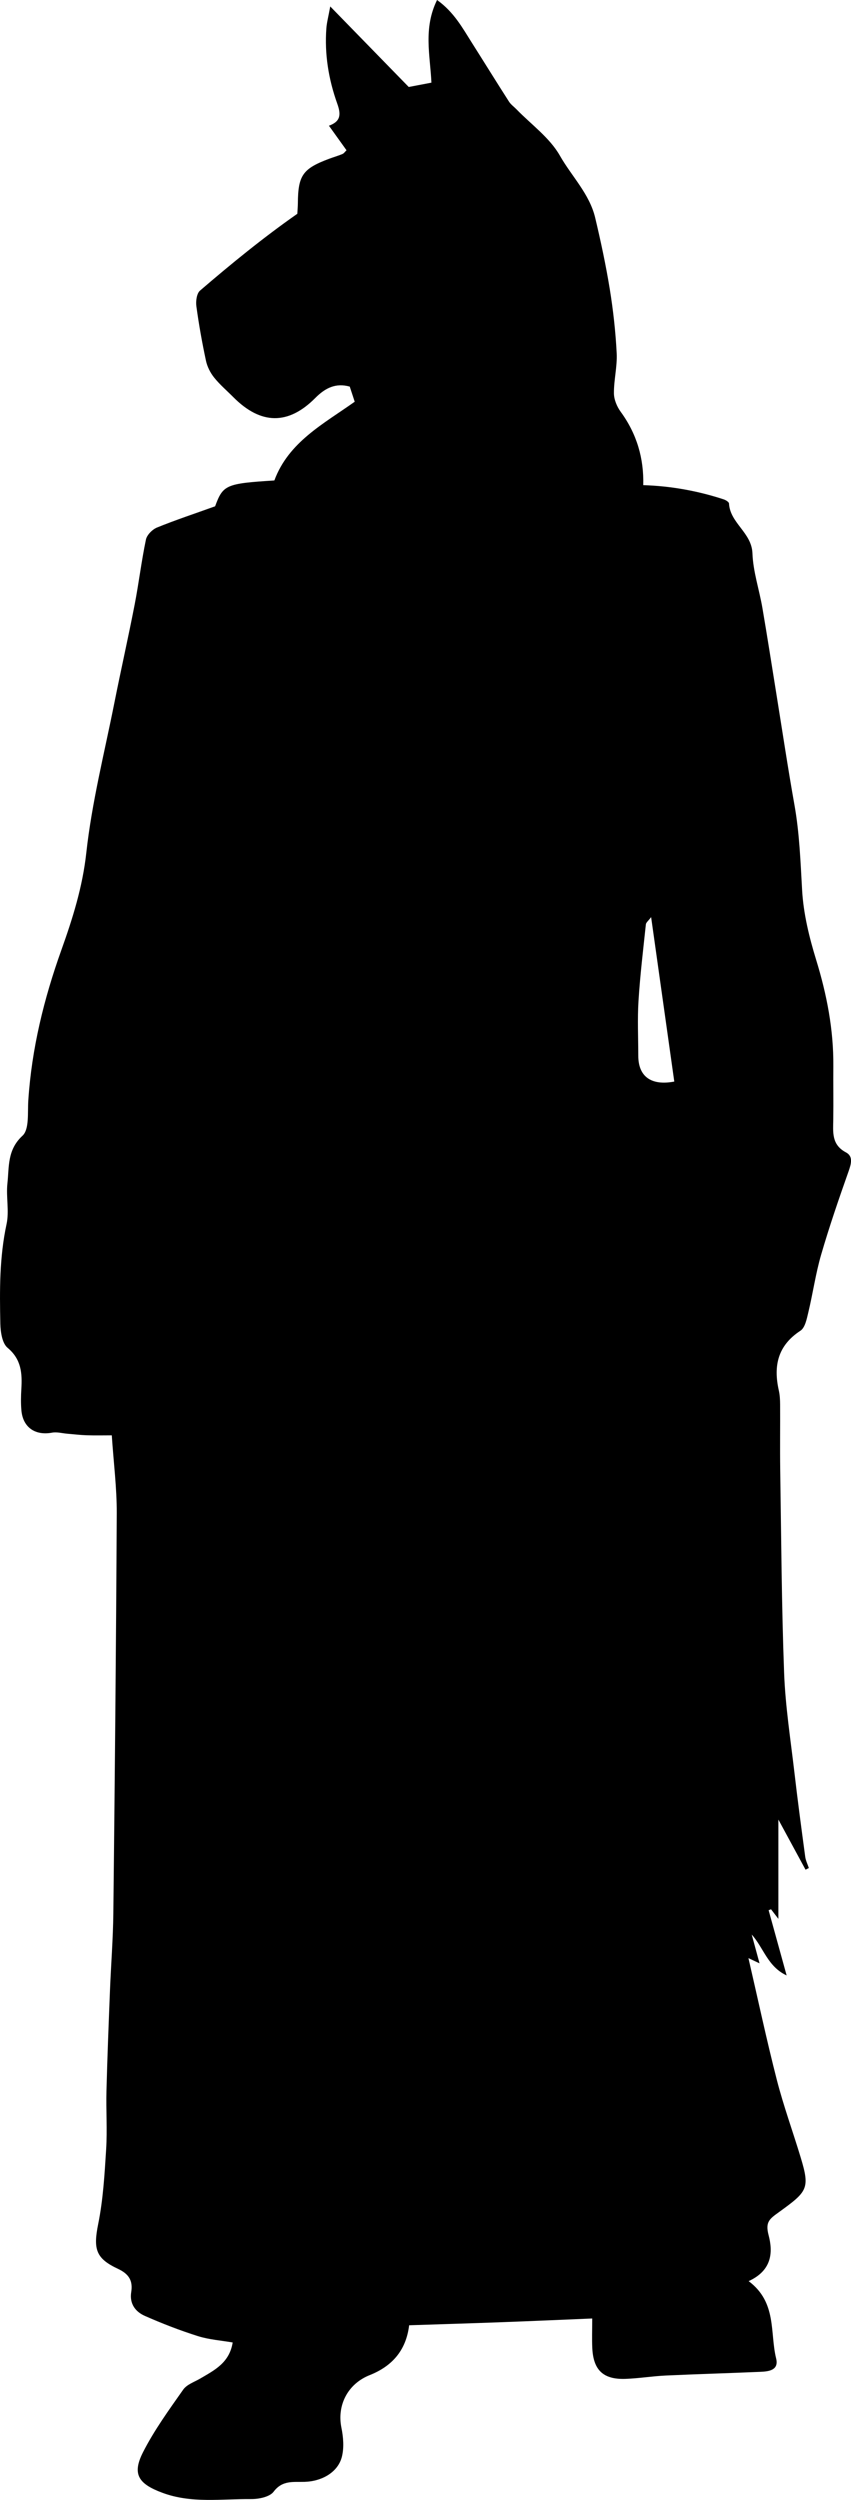 <?xml version="1.0" encoding="utf-8"?>
<!-- Generator: Adobe Illustrator 24.0.2, SVG Export Plug-In . SVG Version: 6.00 Build 0)  -->
<svg version="1.1" id="Layer_1" xmlns="http://www.w3.org/2000/svg" xmlns:xlink="http://www.w3.org/1999/xlink" x="0px" y="0px"
	 viewBox="0 0 239.96 704.69" style="enable-background:new 0 0 239.96 704.69;" xml:space="preserve">
<path d="M211.1,643.02c8.03,6.01,5.95,14.51,7.75,21.79c0.81,3.3-2,3.67-4.36,3.77c-8.93,0.39-17.86,0.64-26.78,1.05
	c-3.77,0.18-7.53,0.8-11.3,0.94c-6.28,0.23-9.1-2.43-9.4-8.68c-0.12-2.49-0.02-4.99-0.02-8.34c-8.68,0.36-17.18,0.74-25.68,1.05
	c-8.58,0.32-17.17,0.57-25.94,0.86c-0.88,7.24-4.94,11.59-11.14,14.06c-6.14,2.44-9.25,8.44-7.96,14.81
	c0.54,2.65,0.78,5.64,0.13,8.21c-1.08,4.27-5.49,6.89-10.48,7.06c-3.16,0.11-6.28-0.54-8.77,2.78c-1.11,1.47-4.16,2.09-6.32,2.07
	c-8.37-0.07-16.83,1.29-25.05-1.77c-6.72-2.5-8.6-5.22-5.47-11.4c3.16-6.22,7.32-11.95,11.35-17.68c1.03-1.47,3.19-2.17,4.87-3.16
	c3.95-2.33,8.16-4.39,9.08-10.13c-3.21-0.56-6.63-0.79-9.8-1.79c-5.09-1.61-10.1-3.55-14.99-5.71c-2.65-1.17-4.34-3.44-3.82-6.69
	c0.51-3.18-0.61-5.1-3.72-6.56c-6.22-2.91-7.04-5.48-5.59-12.65c1.39-6.89,1.8-14.01,2.24-21.05c0.34-5.48-0.05-11,0.09-16.49
	c0.24-9.43,0.62-18.87,0.99-28.3c0.29-7.27,0.87-14.53,0.95-21.8c0.41-37.59,0.78-75.18,0.96-112.77c0.03-7.07-0.88-14.15-1.4-21.9
	c-2.21,0-4.66,0.06-7.1-0.02c-1.8-0.06-3.6-0.28-5.41-0.43c-1.45-0.12-2.96-0.56-4.35-0.3c-4.76,0.88-8.23-1.51-8.63-6.33
	c-0.17-1.99-0.13-4-0.01-5.99c0.26-4.4,0.02-8.34-3.88-11.6c-1.53-1.28-1.99-4.44-2.04-6.76c-0.21-9.4-0.26-18.79,1.75-28.12
	c0.79-3.66-0.17-7.67,0.24-11.46c0.51-4.67-0.09-9.45,4.26-13.45c1.95-1.8,1.4-6.52,1.63-9.95c0.96-14.61,4.4-28.62,9.32-42.38
	c3.17-8.86,5.97-17.74,7.03-27.37c1.56-14.21,5.11-28.2,7.91-42.27c1.84-9.26,3.93-18.48,5.73-27.75
	c1.18-6.08,1.91-12.26,3.18-18.32c0.28-1.32,1.8-2.85,3.11-3.39c5.25-2.14,10.65-3.92,16.4-5.99c2.21-6.04,3.05-6.43,16.7-7.28
	c4.02-10.85,13.85-15.94,22.66-22.2c-0.5-1.51-0.94-2.85-1.4-4.26c-3.96-1.11-6.92,0.39-9.71,3.2c-7.64,7.7-15.39,7.55-23.11-0.22
	c-1.82-1.83-3.81-3.52-5.41-5.52c-1.08-1.35-1.95-3.06-2.31-4.74c-1.09-5.09-2.01-10.23-2.71-15.39c-0.19-1.42,0.09-3.58,1.03-4.39
	c8.81-7.57,17.81-14.92,27.44-21.66c0.05-0.99,0.14-1.98,0.15-2.96c0.06-7.9,1.38-9.77,8.89-12.57c1.22-0.45,2.47-0.81,3.67-1.31
	c0.43-0.18,0.73-0.65,1.16-1.06c-1.6-2.23-3.18-4.44-4.96-6.92c3.42-1.24,3.4-3.27,2.35-6.21c-2.45-6.85-3.62-13.98-3.07-21.29
	c0.12-1.59,0.55-3.16,1.09-6.12c7.92,8.13,15.09,15.47,22.13,22.7c2.36-0.45,4.39-0.84,6.4-1.22c-0.35-7.66-2.34-15.32,1.59-23.3
	c4.8,3.44,7.18,7.9,9.85,12.11c3.49,5.51,6.92,11.06,10.44,16.55c0.53,0.82,1.39,1.42,2.09,2.14c4.17,4.3,9.38,8.02,12.25,13.07
	c3.31,5.83,8.36,10.78,9.96,17.52c1.58,6.65,3.01,13.35,4.11,20.09c0.97,5.98,1.64,12.03,1.95,18.08c0.19,3.74-0.81,7.52-0.78,11.29
	c0.01,1.76,0.84,3.77,1.91,5.23c4.55,6.23,6.56,13.13,6.36,20.68c7.67,0.23,15.28,1.58,22.69,4.01c0.58,0.19,1.47,0.74,1.49,1.16
	c0.3,5.55,6.4,8.19,6.61,14.05c0.18,5.14,1.92,10.22,2.8,15.35c1.38,8.04,2.63,16.11,3.93,24.17c1.69,10.48,3.26,20.98,5.12,31.43
	c1.42,7.98,1.7,16.01,2.16,24.08c0.38,6.59,2.01,13.23,3.96,19.58c3.01,9.8,4.92,19.67,4.84,29.93c-0.04,5,0.05,10-0.02,15
	c-0.05,3.6-0.54,7.14,3.57,9.32c2.06,1.09,1.51,3.16,0.77,5.27c-2.76,7.81-5.46,15.65-7.77,23.6c-1.54,5.3-2.31,10.83-3.6,16.21
	c-0.44,1.84-0.91,4.34-2.24,5.2c-6.39,4.18-7.64,9.89-6.09,16.81c0.29,1.27,0.36,2.62,0.37,3.93c0.04,6.16-0.06,12.33,0.03,18.49
	c0.29,19.1,0.39,38.2,1.1,57.28c0.35,9.32,1.81,18.61,2.89,27.9c0.92,7.97,1.99,15.92,3.06,23.87c0.15,1.08,0.67,2.11,1.02,3.17
	c-0.31,0.16-0.62,0.31-0.93,0.47c-2.77-5.12-5.55-10.24-7.66-14.13c0,8.31,0,18.06,0,27.99c-0.65-0.85-1.36-1.78-2.07-2.7
	c-0.23,0.09-0.45,0.18-0.68,0.26c1.64,5.92,3.27,11.85,5.08,18.39c-5.39-2.52-6.5-7.83-9.85-11.53c0.7,2.56,1.4,5.12,2.21,8.12
	c-1.27-0.6-2.08-0.98-3.13-1.47c2.68,11.6,5.11,23.03,8.01,34.34c1.9,7.39,4.53,14.59,6.74,21.91c2.65,8.76,1.87,9.55-6.16,15.36
	c-2.55,1.85-3.9,2.69-2.92,6.43C217.94,634.66,217.86,639.92,211.1,643.02z M183.6,258.52c-0.77,1.04-1.42,1.51-1.48,2.04
	c-0.76,7.18-1.63,14.37-2.08,21.57c-0.32,5.14-0.07,10.32-0.06,15.49c0.01,5.81,3.6,8.5,10.15,7.26
	C188,289.71,185.86,274.51,183.6,258.52z"/>
</svg>
